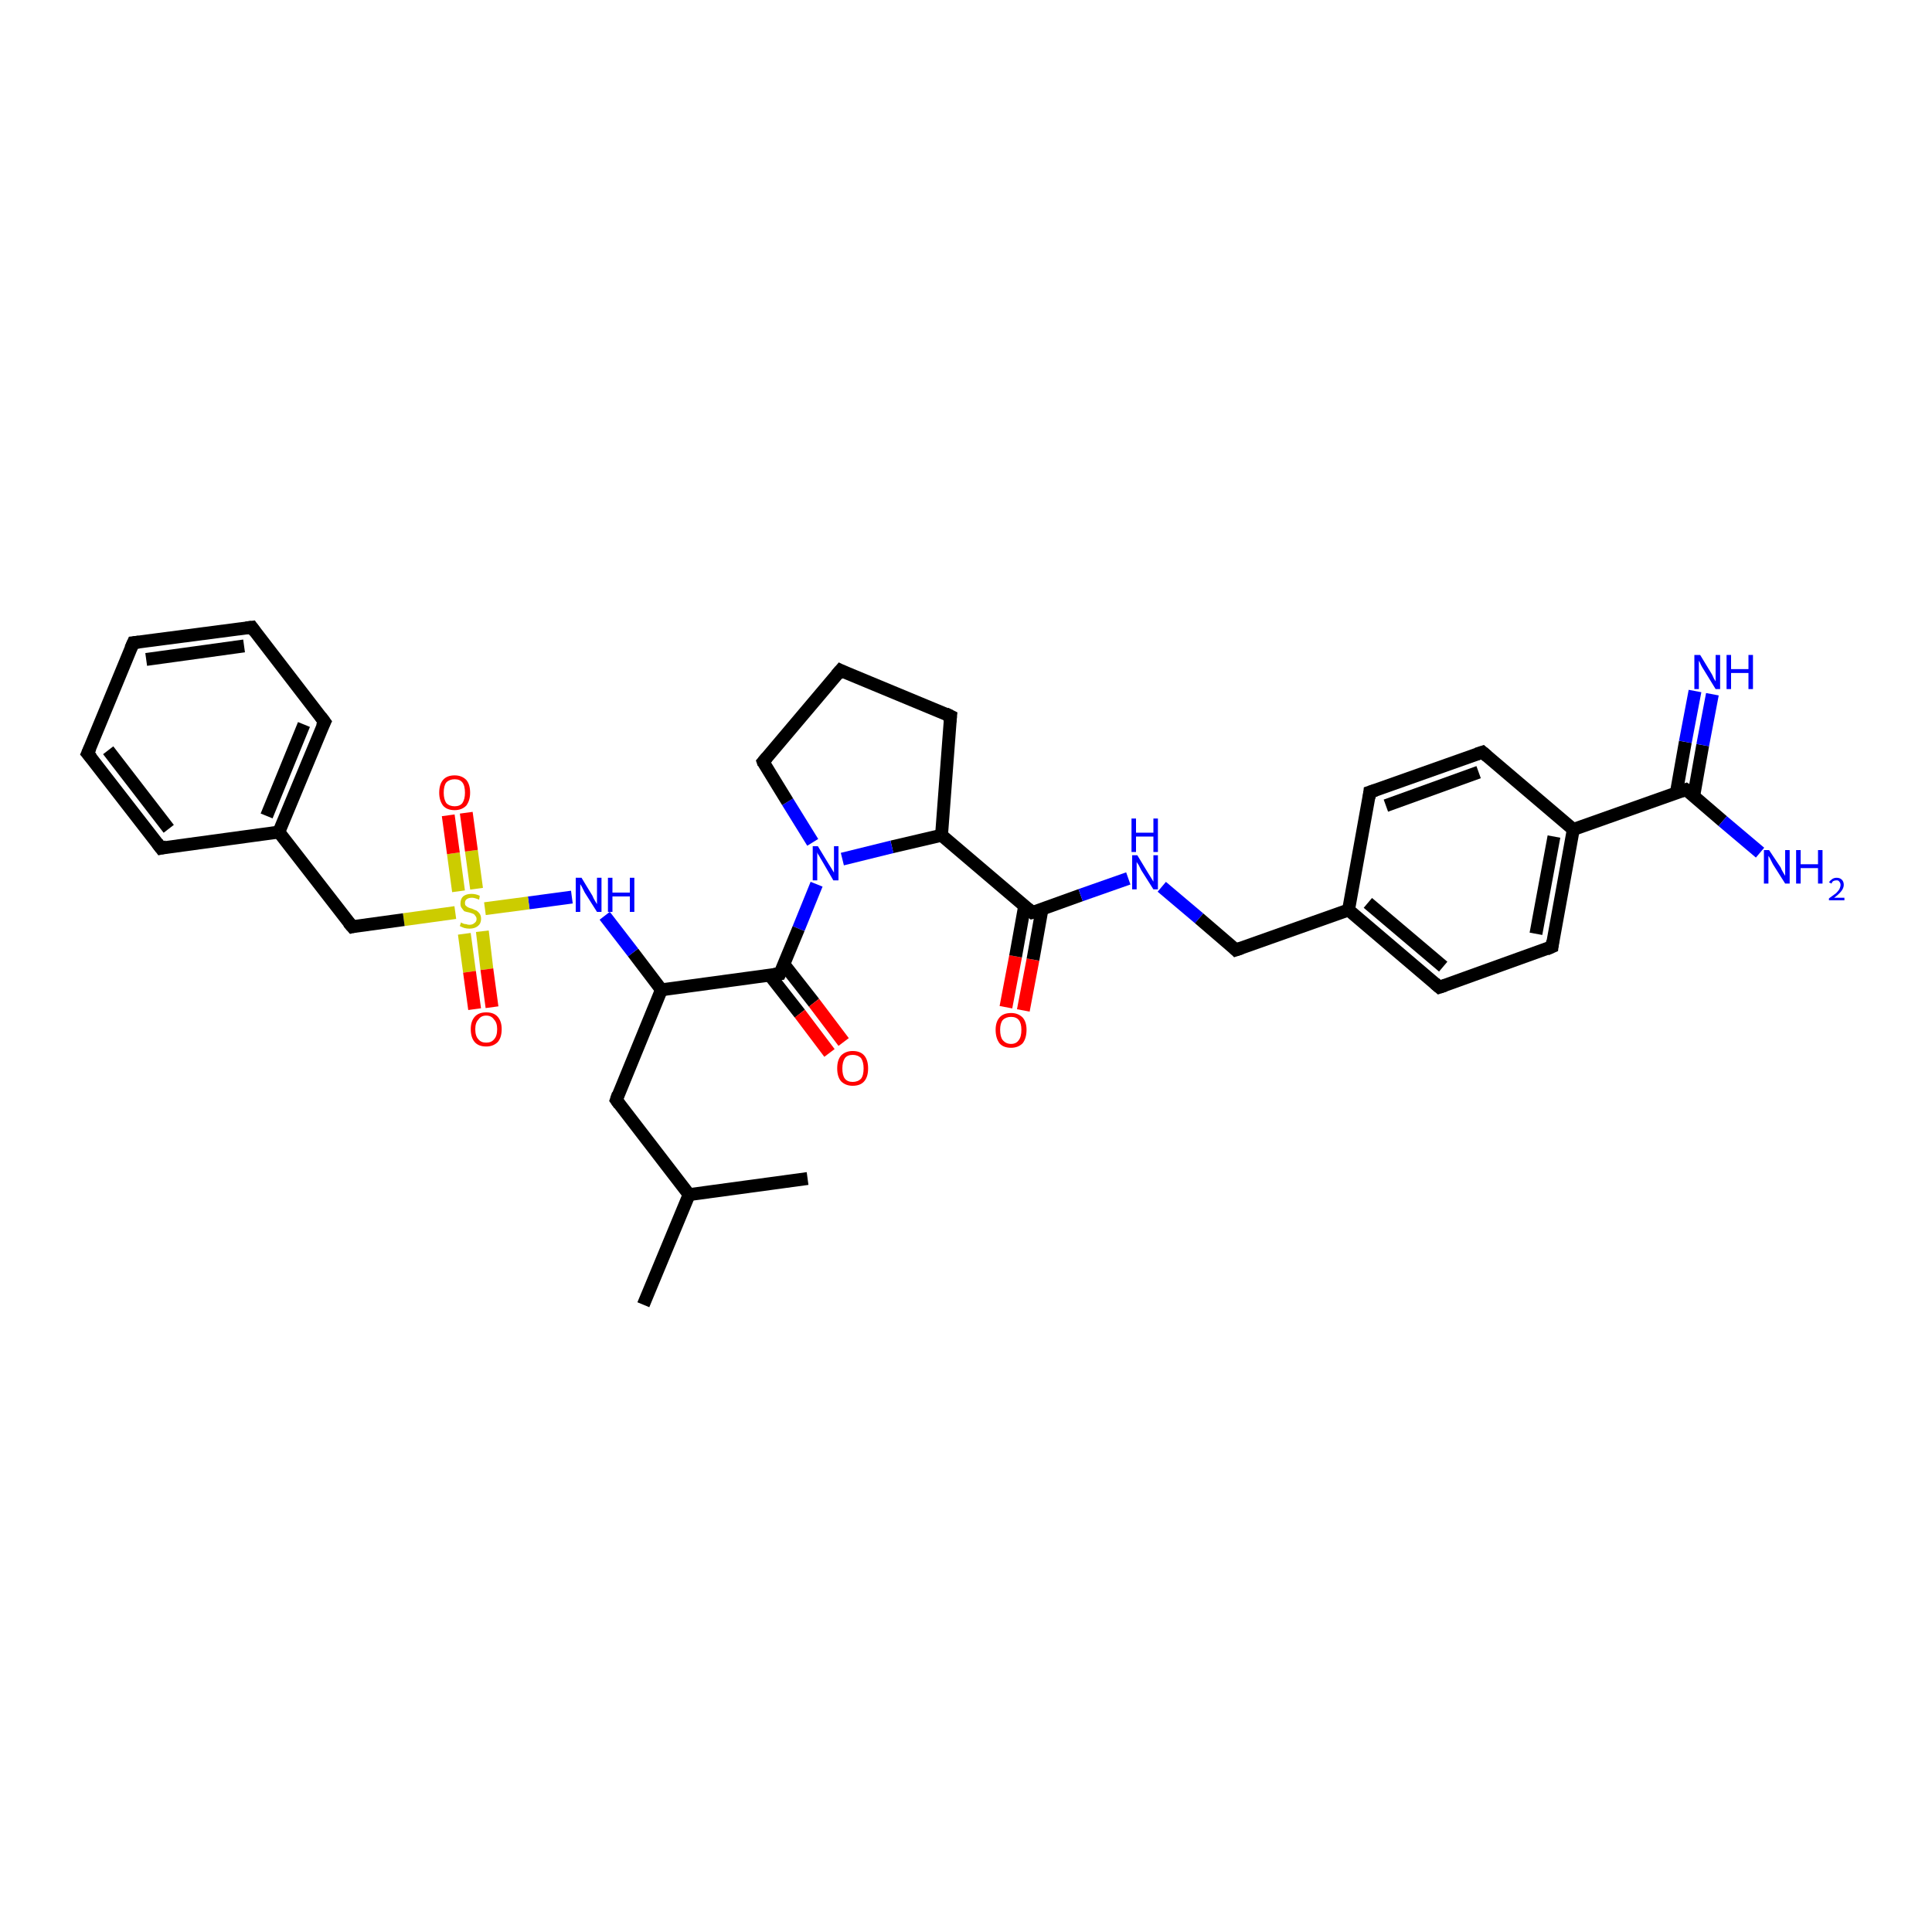 <?xml version='1.0' encoding='iso-8859-1'?>
<svg version='1.1' baseProfile='full'
              xmlns='http://www.w3.org/2000/svg'
                      xmlns:rdkit='http://www.rdkit.org/xml'
                      xmlns:xlink='http://www.w3.org/1999/xlink'
                  xml:space='preserve'
width='300px' height='300px' viewBox='0 0 300 300'>
<!-- END OF HEADER -->
<rect style='opacity:1.0;fill:#FFFFFF;stroke:none' width='300.0' height='300.0' x='0.0' y='0.0'> </rect>
<path class='bond-0 atom-0 atom-1' d='M 156.2,156.4 L 157.7,148.5' style='fill:none;fill-rule:evenodd;stroke:#FF0000;stroke-width:2.0px;stroke-linecap:butt;stroke-linejoin:miter;stroke-opacity:1' />
<path class='bond-0 atom-0 atom-1' d='M 157.7,148.5 L 159.1,140.7' style='fill:none;fill-rule:evenodd;stroke:#000000;stroke-width:2.0px;stroke-linecap:butt;stroke-linejoin:miter;stroke-opacity:1' />
<path class='bond-0 atom-0 atom-1' d='M 158.9,156.9 L 160.4,149.0' style='fill:none;fill-rule:evenodd;stroke:#FF0000;stroke-width:2.0px;stroke-linecap:butt;stroke-linejoin:miter;stroke-opacity:1' />
<path class='bond-0 atom-0 atom-1' d='M 160.4,149.0 L 161.8,141.2' style='fill:none;fill-rule:evenodd;stroke:#000000;stroke-width:2.0px;stroke-linecap:butt;stroke-linejoin:miter;stroke-opacity:1' />
<path class='bond-1 atom-1 atom-2' d='M 160.3,141.7 L 167.8,139.0' style='fill:none;fill-rule:evenodd;stroke:#000000;stroke-width:2.0px;stroke-linecap:butt;stroke-linejoin:miter;stroke-opacity:1' />
<path class='bond-1 atom-1 atom-2' d='M 167.8,139.0 L 175.2,136.4' style='fill:none;fill-rule:evenodd;stroke:#0000FF;stroke-width:2.0px;stroke-linecap:butt;stroke-linejoin:miter;stroke-opacity:1' />
<path class='bond-2 atom-2 atom-3' d='M 180.4,137.7 L 186.2,142.6' style='fill:none;fill-rule:evenodd;stroke:#0000FF;stroke-width:2.0px;stroke-linecap:butt;stroke-linejoin:miter;stroke-opacity:1' />
<path class='bond-2 atom-2 atom-3' d='M 186.2,142.6 L 191.9,147.5' style='fill:none;fill-rule:evenodd;stroke:#000000;stroke-width:2.0px;stroke-linecap:butt;stroke-linejoin:miter;stroke-opacity:1' />
<path class='bond-3 atom-3 atom-4' d='M 191.9,147.5 L 209.4,141.3' style='fill:none;fill-rule:evenodd;stroke:#000000;stroke-width:2.0px;stroke-linecap:butt;stroke-linejoin:miter;stroke-opacity:1' />
<path class='bond-4 atom-4 atom-5' d='M 209.4,141.3 L 223.5,153.3' style='fill:none;fill-rule:evenodd;stroke:#000000;stroke-width:2.0px;stroke-linecap:butt;stroke-linejoin:miter;stroke-opacity:1' />
<path class='bond-4 atom-4 atom-5' d='M 212.4,140.2 L 224.1,150.1' style='fill:none;fill-rule:evenodd;stroke:#000000;stroke-width:2.0px;stroke-linecap:butt;stroke-linejoin:miter;stroke-opacity:1' />
<path class='bond-5 atom-5 atom-6' d='M 223.5,153.3 L 241.0,147.0' style='fill:none;fill-rule:evenodd;stroke:#000000;stroke-width:2.0px;stroke-linecap:butt;stroke-linejoin:miter;stroke-opacity:1' />
<path class='bond-6 atom-6 atom-7' d='M 241.0,147.0 L 244.3,128.8' style='fill:none;fill-rule:evenodd;stroke:#000000;stroke-width:2.0px;stroke-linecap:butt;stroke-linejoin:miter;stroke-opacity:1' />
<path class='bond-6 atom-6 atom-7' d='M 238.5,145.0 L 241.3,129.9' style='fill:none;fill-rule:evenodd;stroke:#000000;stroke-width:2.0px;stroke-linecap:butt;stroke-linejoin:miter;stroke-opacity:1' />
<path class='bond-7 atom-7 atom-8' d='M 244.3,128.8 L 261.8,122.6' style='fill:none;fill-rule:evenodd;stroke:#000000;stroke-width:2.0px;stroke-linecap:butt;stroke-linejoin:miter;stroke-opacity:1' />
<path class='bond-8 atom-8 atom-9' d='M 263.0,123.6 L 264.4,115.7' style='fill:none;fill-rule:evenodd;stroke:#000000;stroke-width:2.0px;stroke-linecap:butt;stroke-linejoin:miter;stroke-opacity:1' />
<path class='bond-8 atom-8 atom-9' d='M 264.4,115.7 L 265.9,107.8' style='fill:none;fill-rule:evenodd;stroke:#0000FF;stroke-width:2.0px;stroke-linecap:butt;stroke-linejoin:miter;stroke-opacity:1' />
<path class='bond-8 atom-8 atom-9' d='M 260.3,123.1 L 261.7,115.2' style='fill:none;fill-rule:evenodd;stroke:#000000;stroke-width:2.0px;stroke-linecap:butt;stroke-linejoin:miter;stroke-opacity:1' />
<path class='bond-8 atom-8 atom-9' d='M 261.7,115.2 L 263.2,107.3' style='fill:none;fill-rule:evenodd;stroke:#0000FF;stroke-width:2.0px;stroke-linecap:butt;stroke-linejoin:miter;stroke-opacity:1' />
<path class='bond-9 atom-8 atom-10' d='M 261.8,122.6 L 267.5,127.5' style='fill:none;fill-rule:evenodd;stroke:#000000;stroke-width:2.0px;stroke-linecap:butt;stroke-linejoin:miter;stroke-opacity:1' />
<path class='bond-9 atom-8 atom-10' d='M 267.5,127.5 L 273.3,132.4' style='fill:none;fill-rule:evenodd;stroke:#0000FF;stroke-width:2.0px;stroke-linecap:butt;stroke-linejoin:miter;stroke-opacity:1' />
<path class='bond-10 atom-7 atom-11' d='M 244.3,128.8 L 230.2,116.8' style='fill:none;fill-rule:evenodd;stroke:#000000;stroke-width:2.0px;stroke-linecap:butt;stroke-linejoin:miter;stroke-opacity:1' />
<path class='bond-11 atom-11 atom-12' d='M 230.2,116.8 L 212.7,123.0' style='fill:none;fill-rule:evenodd;stroke:#000000;stroke-width:2.0px;stroke-linecap:butt;stroke-linejoin:miter;stroke-opacity:1' />
<path class='bond-11 atom-11 atom-12' d='M 229.6,119.9 L 215.2,125.1' style='fill:none;fill-rule:evenodd;stroke:#000000;stroke-width:2.0px;stroke-linecap:butt;stroke-linejoin:miter;stroke-opacity:1' />
<path class='bond-12 atom-1 atom-13' d='M 160.3,141.7 L 146.2,129.7' style='fill:none;fill-rule:evenodd;stroke:#000000;stroke-width:2.0px;stroke-linecap:butt;stroke-linejoin:miter;stroke-opacity:1' />
<path class='bond-13 atom-13 atom-14' d='M 146.2,129.7 L 138.5,131.5' style='fill:none;fill-rule:evenodd;stroke:#000000;stroke-width:2.0px;stroke-linecap:butt;stroke-linejoin:miter;stroke-opacity:1' />
<path class='bond-13 atom-13 atom-14' d='M 138.5,131.5 L 130.8,133.4' style='fill:none;fill-rule:evenodd;stroke:#0000FF;stroke-width:2.0px;stroke-linecap:butt;stroke-linejoin:miter;stroke-opacity:1' />
<path class='bond-14 atom-14 atom-15' d='M 126.8,137.3 L 124.0,144.2' style='fill:none;fill-rule:evenodd;stroke:#0000FF;stroke-width:2.0px;stroke-linecap:butt;stroke-linejoin:miter;stroke-opacity:1' />
<path class='bond-14 atom-14 atom-15' d='M 124.0,144.2 L 121.1,151.2' style='fill:none;fill-rule:evenodd;stroke:#000000;stroke-width:2.0px;stroke-linecap:butt;stroke-linejoin:miter;stroke-opacity:1' />
<path class='bond-15 atom-15 atom-16' d='M 119.5,151.4 L 124.2,157.4' style='fill:none;fill-rule:evenodd;stroke:#000000;stroke-width:2.0px;stroke-linecap:butt;stroke-linejoin:miter;stroke-opacity:1' />
<path class='bond-15 atom-15 atom-16' d='M 124.2,157.4 L 128.8,163.5' style='fill:none;fill-rule:evenodd;stroke:#FF0000;stroke-width:2.0px;stroke-linecap:butt;stroke-linejoin:miter;stroke-opacity:1' />
<path class='bond-15 atom-15 atom-16' d='M 121.7,149.7 L 126.4,155.7' style='fill:none;fill-rule:evenodd;stroke:#000000;stroke-width:2.0px;stroke-linecap:butt;stroke-linejoin:miter;stroke-opacity:1' />
<path class='bond-15 atom-15 atom-16' d='M 126.4,155.7 L 131.0,161.8' style='fill:none;fill-rule:evenodd;stroke:#FF0000;stroke-width:2.0px;stroke-linecap:butt;stroke-linejoin:miter;stroke-opacity:1' />
<path class='bond-16 atom-15 atom-17' d='M 121.1,151.2 L 102.7,153.7' style='fill:none;fill-rule:evenodd;stroke:#000000;stroke-width:2.0px;stroke-linecap:butt;stroke-linejoin:miter;stroke-opacity:1' />
<path class='bond-17 atom-17 atom-18' d='M 102.7,153.7 L 98.3,147.9' style='fill:none;fill-rule:evenodd;stroke:#000000;stroke-width:2.0px;stroke-linecap:butt;stroke-linejoin:miter;stroke-opacity:1' />
<path class='bond-17 atom-17 atom-18' d='M 98.3,147.9 L 93.9,142.2' style='fill:none;fill-rule:evenodd;stroke:#0000FF;stroke-width:2.0px;stroke-linecap:butt;stroke-linejoin:miter;stroke-opacity:1' />
<path class='bond-18 atom-18 atom-19' d='M 88.8,139.3 L 82.1,140.2' style='fill:none;fill-rule:evenodd;stroke:#0000FF;stroke-width:2.0px;stroke-linecap:butt;stroke-linejoin:miter;stroke-opacity:1' />
<path class='bond-18 atom-18 atom-19' d='M 82.1,140.2 L 75.3,141.1' style='fill:none;fill-rule:evenodd;stroke:#CCCC00;stroke-width:2.0px;stroke-linecap:butt;stroke-linejoin:miter;stroke-opacity:1' />
<path class='bond-19 atom-19 atom-20' d='M 72.1,145.0 L 72.9,150.9' style='fill:none;fill-rule:evenodd;stroke:#CCCC00;stroke-width:2.0px;stroke-linecap:butt;stroke-linejoin:miter;stroke-opacity:1' />
<path class='bond-19 atom-19 atom-20' d='M 72.9,150.9 L 73.7,156.7' style='fill:none;fill-rule:evenodd;stroke:#FF0000;stroke-width:2.0px;stroke-linecap:butt;stroke-linejoin:miter;stroke-opacity:1' />
<path class='bond-19 atom-19 atom-20' d='M 74.9,144.6 L 75.6,150.5' style='fill:none;fill-rule:evenodd;stroke:#CCCC00;stroke-width:2.0px;stroke-linecap:butt;stroke-linejoin:miter;stroke-opacity:1' />
<path class='bond-19 atom-19 atom-20' d='M 75.6,150.5 L 76.4,156.4' style='fill:none;fill-rule:evenodd;stroke:#FF0000;stroke-width:2.0px;stroke-linecap:butt;stroke-linejoin:miter;stroke-opacity:1' />
<path class='bond-20 atom-19 atom-21' d='M 74.0,138.0 L 73.2,132.1' style='fill:none;fill-rule:evenodd;stroke:#CCCC00;stroke-width:2.0px;stroke-linecap:butt;stroke-linejoin:miter;stroke-opacity:1' />
<path class='bond-20 atom-19 atom-21' d='M 73.2,132.1 L 72.4,126.2' style='fill:none;fill-rule:evenodd;stroke:#FF0000;stroke-width:2.0px;stroke-linecap:butt;stroke-linejoin:miter;stroke-opacity:1' />
<path class='bond-20 atom-19 atom-21' d='M 71.2,138.4 L 70.4,132.5' style='fill:none;fill-rule:evenodd;stroke:#CCCC00;stroke-width:2.0px;stroke-linecap:butt;stroke-linejoin:miter;stroke-opacity:1' />
<path class='bond-20 atom-19 atom-21' d='M 70.4,132.5 L 69.6,126.6' style='fill:none;fill-rule:evenodd;stroke:#FF0000;stroke-width:2.0px;stroke-linecap:butt;stroke-linejoin:miter;stroke-opacity:1' />
<path class='bond-21 atom-19 atom-22' d='M 70.7,141.7 L 62.7,142.8' style='fill:none;fill-rule:evenodd;stroke:#CCCC00;stroke-width:2.0px;stroke-linecap:butt;stroke-linejoin:miter;stroke-opacity:1' />
<path class='bond-21 atom-19 atom-22' d='M 62.7,142.8 L 54.7,143.9' style='fill:none;fill-rule:evenodd;stroke:#000000;stroke-width:2.0px;stroke-linecap:butt;stroke-linejoin:miter;stroke-opacity:1' />
<path class='bond-22 atom-22 atom-23' d='M 54.7,143.9 L 43.3,129.2' style='fill:none;fill-rule:evenodd;stroke:#000000;stroke-width:2.0px;stroke-linecap:butt;stroke-linejoin:miter;stroke-opacity:1' />
<path class='bond-23 atom-23 atom-24' d='M 43.3,129.2 L 50.4,112.1' style='fill:none;fill-rule:evenodd;stroke:#000000;stroke-width:2.0px;stroke-linecap:butt;stroke-linejoin:miter;stroke-opacity:1' />
<path class='bond-23 atom-23 atom-24' d='M 41.4,126.7 L 47.2,112.5' style='fill:none;fill-rule:evenodd;stroke:#000000;stroke-width:2.0px;stroke-linecap:butt;stroke-linejoin:miter;stroke-opacity:1' />
<path class='bond-24 atom-24 atom-25' d='M 50.4,112.1 L 39.1,97.4' style='fill:none;fill-rule:evenodd;stroke:#000000;stroke-width:2.0px;stroke-linecap:butt;stroke-linejoin:miter;stroke-opacity:1' />
<path class='bond-25 atom-25 atom-26' d='M 39.1,97.4 L 20.7,99.8' style='fill:none;fill-rule:evenodd;stroke:#000000;stroke-width:2.0px;stroke-linecap:butt;stroke-linejoin:miter;stroke-opacity:1' />
<path class='bond-25 atom-25 atom-26' d='M 37.9,100.3 L 22.7,102.4' style='fill:none;fill-rule:evenodd;stroke:#000000;stroke-width:2.0px;stroke-linecap:butt;stroke-linejoin:miter;stroke-opacity:1' />
<path class='bond-26 atom-26 atom-27' d='M 20.7,99.8 L 13.6,117.0' style='fill:none;fill-rule:evenodd;stroke:#000000;stroke-width:2.0px;stroke-linecap:butt;stroke-linejoin:miter;stroke-opacity:1' />
<path class='bond-27 atom-27 atom-28' d='M 13.6,117.0 L 25.0,131.7' style='fill:none;fill-rule:evenodd;stroke:#000000;stroke-width:2.0px;stroke-linecap:butt;stroke-linejoin:miter;stroke-opacity:1' />
<path class='bond-27 atom-27 atom-28' d='M 16.8,116.5 L 26.2,128.7' style='fill:none;fill-rule:evenodd;stroke:#000000;stroke-width:2.0px;stroke-linecap:butt;stroke-linejoin:miter;stroke-opacity:1' />
<path class='bond-28 atom-17 atom-29' d='M 102.7,153.7 L 95.7,170.8' style='fill:none;fill-rule:evenodd;stroke:#000000;stroke-width:2.0px;stroke-linecap:butt;stroke-linejoin:miter;stroke-opacity:1' />
<path class='bond-29 atom-29 atom-30' d='M 95.7,170.8 L 107.0,185.5' style='fill:none;fill-rule:evenodd;stroke:#000000;stroke-width:2.0px;stroke-linecap:butt;stroke-linejoin:miter;stroke-opacity:1' />
<path class='bond-30 atom-30 atom-31' d='M 107.0,185.5 L 99.9,202.6' style='fill:none;fill-rule:evenodd;stroke:#000000;stroke-width:2.0px;stroke-linecap:butt;stroke-linejoin:miter;stroke-opacity:1' />
<path class='bond-31 atom-30 atom-32' d='M 107.0,185.5 L 125.4,183.0' style='fill:none;fill-rule:evenodd;stroke:#000000;stroke-width:2.0px;stroke-linecap:butt;stroke-linejoin:miter;stroke-opacity:1' />
<path class='bond-32 atom-14 atom-33' d='M 126.2,130.8 L 122.3,124.5' style='fill:none;fill-rule:evenodd;stroke:#0000FF;stroke-width:2.0px;stroke-linecap:butt;stroke-linejoin:miter;stroke-opacity:1' />
<path class='bond-32 atom-14 atom-33' d='M 122.3,124.5 L 118.5,118.3' style='fill:none;fill-rule:evenodd;stroke:#000000;stroke-width:2.0px;stroke-linecap:butt;stroke-linejoin:miter;stroke-opacity:1' />
<path class='bond-33 atom-33 atom-34' d='M 118.5,118.3 L 130.5,104.1' style='fill:none;fill-rule:evenodd;stroke:#000000;stroke-width:2.0px;stroke-linecap:butt;stroke-linejoin:miter;stroke-opacity:1' />
<path class='bond-34 atom-34 atom-35' d='M 130.5,104.1 L 147.6,111.2' style='fill:none;fill-rule:evenodd;stroke:#000000;stroke-width:2.0px;stroke-linecap:butt;stroke-linejoin:miter;stroke-opacity:1' />
<path class='bond-35 atom-12 atom-4' d='M 212.7,123.0 L 209.4,141.3' style='fill:none;fill-rule:evenodd;stroke:#000000;stroke-width:2.0px;stroke-linecap:butt;stroke-linejoin:miter;stroke-opacity:1' />
<path class='bond-36 atom-28 atom-23' d='M 25.0,131.7 L 43.3,129.2' style='fill:none;fill-rule:evenodd;stroke:#000000;stroke-width:2.0px;stroke-linecap:butt;stroke-linejoin:miter;stroke-opacity:1' />
<path class='bond-37 atom-35 atom-13' d='M 147.6,111.2 L 146.2,129.7' style='fill:none;fill-rule:evenodd;stroke:#000000;stroke-width:2.0px;stroke-linecap:butt;stroke-linejoin:miter;stroke-opacity:1' />
<path d='M 160.7,141.6 L 160.3,141.7 L 159.6,141.1' style='fill:none;stroke:#000000;stroke-width:2.0px;stroke-linecap:butt;stroke-linejoin:miter;stroke-opacity:1;' />
<path d='M 191.6,147.2 L 191.9,147.5 L 192.8,147.2' style='fill:none;stroke:#000000;stroke-width:2.0px;stroke-linecap:butt;stroke-linejoin:miter;stroke-opacity:1;' />
<path d='M 222.8,152.7 L 223.5,153.3 L 224.4,153.0' style='fill:none;stroke:#000000;stroke-width:2.0px;stroke-linecap:butt;stroke-linejoin:miter;stroke-opacity:1;' />
<path d='M 240.1,147.4 L 241.0,147.0 L 241.1,146.1' style='fill:none;stroke:#000000;stroke-width:2.0px;stroke-linecap:butt;stroke-linejoin:miter;stroke-opacity:1;' />
<path d='M 260.9,122.9 L 261.8,122.6 L 262.1,122.8' style='fill:none;stroke:#000000;stroke-width:2.0px;stroke-linecap:butt;stroke-linejoin:miter;stroke-opacity:1;' />
<path d='M 230.9,117.4 L 230.2,116.8 L 229.3,117.1' style='fill:none;stroke:#000000;stroke-width:2.0px;stroke-linecap:butt;stroke-linejoin:miter;stroke-opacity:1;' />
<path d='M 213.6,122.7 L 212.7,123.0 L 212.6,123.9' style='fill:none;stroke:#000000;stroke-width:2.0px;stroke-linecap:butt;stroke-linejoin:miter;stroke-opacity:1;' />
<path d='M 121.3,150.8 L 121.1,151.2 L 120.2,151.3' style='fill:none;stroke:#000000;stroke-width:2.0px;stroke-linecap:butt;stroke-linejoin:miter;stroke-opacity:1;' />
<path d='M 55.1,143.8 L 54.7,143.9 L 54.1,143.2' style='fill:none;stroke:#000000;stroke-width:2.0px;stroke-linecap:butt;stroke-linejoin:miter;stroke-opacity:1;' />
<path d='M 50.0,112.9 L 50.4,112.1 L 49.8,111.3' style='fill:none;stroke:#000000;stroke-width:2.0px;stroke-linecap:butt;stroke-linejoin:miter;stroke-opacity:1;' />
<path d='M 39.6,98.1 L 39.1,97.4 L 38.2,97.5' style='fill:none;stroke:#000000;stroke-width:2.0px;stroke-linecap:butt;stroke-linejoin:miter;stroke-opacity:1;' />
<path d='M 21.6,99.7 L 20.7,99.8 L 20.3,100.7' style='fill:none;stroke:#000000;stroke-width:2.0px;stroke-linecap:butt;stroke-linejoin:miter;stroke-opacity:1;' />
<path d='M 14.0,116.1 L 13.6,117.0 L 14.2,117.7' style='fill:none;stroke:#000000;stroke-width:2.0px;stroke-linecap:butt;stroke-linejoin:miter;stroke-opacity:1;' />
<path d='M 24.4,130.9 L 25.0,131.7 L 25.9,131.5' style='fill:none;stroke:#000000;stroke-width:2.0px;stroke-linecap:butt;stroke-linejoin:miter;stroke-opacity:1;' />
<path d='M 96.0,169.9 L 95.7,170.8 L 96.2,171.5' style='fill:none;stroke:#000000;stroke-width:2.0px;stroke-linecap:butt;stroke-linejoin:miter;stroke-opacity:1;' />
<path d='M 118.6,118.6 L 118.5,118.3 L 119.1,117.6' style='fill:none;stroke:#000000;stroke-width:2.0px;stroke-linecap:butt;stroke-linejoin:miter;stroke-opacity:1;' />
<path d='M 129.9,104.8 L 130.5,104.1 L 131.3,104.5' style='fill:none;stroke:#000000;stroke-width:2.0px;stroke-linecap:butt;stroke-linejoin:miter;stroke-opacity:1;' />
<path d='M 146.8,110.8 L 147.6,111.2 L 147.5,112.1' style='fill:none;stroke:#000000;stroke-width:2.0px;stroke-linecap:butt;stroke-linejoin:miter;stroke-opacity:1;' />
<path class='atom-0' d='M 154.6 159.9
Q 154.6 158.7, 155.2 158.0
Q 155.8 157.3, 157.0 157.3
Q 158.1 157.3, 158.8 158.0
Q 159.4 158.7, 159.4 159.9
Q 159.4 161.2, 158.8 162.0
Q 158.1 162.7, 157.0 162.7
Q 155.8 162.7, 155.2 162.0
Q 154.6 161.2, 154.6 159.9
M 157.0 162.1
Q 157.8 162.1, 158.2 161.5
Q 158.6 161.0, 158.6 159.9
Q 158.6 158.9, 158.2 158.4
Q 157.8 157.9, 157.0 157.9
Q 156.2 157.9, 155.7 158.4
Q 155.3 158.9, 155.3 159.9
Q 155.3 161.0, 155.7 161.5
Q 156.2 162.1, 157.0 162.1
' fill='#FF0000'/>
<path class='atom-2' d='M 176.6 132.8
L 178.3 135.6
Q 178.5 135.9, 178.8 136.4
Q 179.1 136.9, 179.1 136.9
L 179.1 132.8
L 179.8 132.8
L 179.8 138.1
L 179.1 138.1
L 177.2 135.1
Q 177.0 134.7, 176.8 134.3
Q 176.5 133.9, 176.5 133.8
L 176.5 138.1
L 175.8 138.1
L 175.8 132.8
L 176.6 132.8
' fill='#0000FF'/>
<path class='atom-2' d='M 175.7 127.1
L 176.4 127.1
L 176.4 129.3
L 179.1 129.3
L 179.1 127.1
L 179.8 127.1
L 179.8 132.3
L 179.1 132.3
L 179.1 129.9
L 176.4 129.9
L 176.4 132.3
L 175.7 132.3
L 175.7 127.1
' fill='#0000FF'/>
<path class='atom-9' d='M 264.0 101.7
L 265.7 104.5
Q 265.9 104.8, 266.1 105.3
Q 266.4 105.8, 266.4 105.8
L 266.4 101.7
L 267.1 101.7
L 267.1 107.0
L 266.4 107.0
L 264.5 103.9
Q 264.3 103.6, 264.1 103.2
Q 263.9 102.7, 263.8 102.6
L 263.8 107.0
L 263.1 107.0
L 263.1 101.7
L 264.0 101.7
' fill='#0000FF'/>
<path class='atom-9' d='M 268.1 101.7
L 268.8 101.7
L 268.8 103.9
L 271.5 103.9
L 271.5 101.7
L 272.2 101.7
L 272.2 107.0
L 271.5 107.0
L 271.5 104.5
L 268.8 104.5
L 268.8 107.0
L 268.1 107.0
L 268.1 101.7
' fill='#0000FF'/>
<path class='atom-10' d='M 274.7 132.0
L 276.5 134.7
Q 276.6 135.0, 276.9 135.5
Q 277.2 136.0, 277.2 136.0
L 277.2 132.0
L 277.9 132.0
L 277.9 137.2
L 277.2 137.2
L 275.3 134.2
Q 275.1 133.8, 274.9 133.4
Q 274.7 133.0, 274.6 132.9
L 274.6 137.2
L 273.9 137.2
L 273.9 132.0
L 274.7 132.0
' fill='#0000FF'/>
<path class='atom-10' d='M 278.9 132.0
L 279.6 132.0
L 279.6 134.2
L 282.3 134.2
L 282.3 132.0
L 283.0 132.0
L 283.0 137.2
L 282.3 137.2
L 282.3 134.8
L 279.6 134.8
L 279.6 137.2
L 278.9 137.2
L 278.9 132.0
' fill='#0000FF'/>
<path class='atom-10' d='M 284.0 137.0
Q 284.2 136.7, 284.5 136.5
Q 284.8 136.3, 285.2 136.3
Q 285.7 136.3, 286.0 136.6
Q 286.3 136.9, 286.3 137.4
Q 286.3 137.9, 285.9 138.4
Q 285.5 138.9, 284.8 139.4
L 286.4 139.4
L 286.4 139.8
L 284.0 139.8
L 284.0 139.5
Q 284.7 139.0, 285.1 138.7
Q 285.4 138.4, 285.6 138.1
Q 285.8 137.7, 285.8 137.4
Q 285.8 137.1, 285.6 136.9
Q 285.5 136.7, 285.2 136.7
Q 284.9 136.7, 284.7 136.8
Q 284.5 136.9, 284.4 137.2
L 284.0 137.0
' fill='#0000FF'/>
<path class='atom-14' d='M 127.0 131.4
L 128.7 134.2
Q 128.9 134.5, 129.2 135.0
Q 129.5 135.5, 129.5 135.5
L 129.5 131.4
L 130.2 131.4
L 130.2 136.7
L 129.4 136.7
L 127.6 133.6
Q 127.4 133.3, 127.2 132.9
Q 126.9 132.5, 126.9 132.3
L 126.9 136.7
L 126.2 136.7
L 126.2 131.4
L 127.0 131.4
' fill='#0000FF'/>
<path class='atom-16' d='M 130.0 165.9
Q 130.0 164.6, 130.6 163.9
Q 131.3 163.2, 132.4 163.2
Q 133.6 163.2, 134.2 163.9
Q 134.8 164.6, 134.8 165.9
Q 134.8 167.2, 134.2 167.9
Q 133.6 168.6, 132.4 168.6
Q 131.3 168.6, 130.6 167.9
Q 130.0 167.2, 130.0 165.9
M 132.4 168.0
Q 133.2 168.0, 133.7 167.5
Q 134.1 167.0, 134.1 165.9
Q 134.1 164.9, 133.7 164.3
Q 133.2 163.8, 132.4 163.8
Q 131.6 163.8, 131.2 164.3
Q 130.8 164.9, 130.8 165.9
Q 130.8 167.0, 131.2 167.5
Q 131.6 168.0, 132.4 168.0
' fill='#FF0000'/>
<path class='atom-18' d='M 90.3 136.3
L 92.0 139.1
Q 92.1 139.4, 92.4 139.9
Q 92.7 140.4, 92.7 140.4
L 92.7 136.3
L 93.4 136.3
L 93.4 141.6
L 92.7 141.6
L 90.8 138.6
Q 90.6 138.2, 90.4 137.8
Q 90.2 137.4, 90.1 137.3
L 90.1 141.6
L 89.4 141.6
L 89.4 136.3
L 90.3 136.3
' fill='#0000FF'/>
<path class='atom-18' d='M 94.4 136.3
L 95.1 136.3
L 95.1 138.6
L 97.8 138.6
L 97.8 136.3
L 98.5 136.3
L 98.5 141.6
L 97.8 141.6
L 97.8 139.2
L 95.1 139.2
L 95.1 141.6
L 94.4 141.6
L 94.4 136.3
' fill='#0000FF'/>
<path class='atom-19' d='M 71.6 143.2
Q 71.6 143.3, 71.9 143.4
Q 72.1 143.5, 72.4 143.5
Q 72.6 143.6, 72.9 143.6
Q 73.4 143.6, 73.7 143.3
Q 74.0 143.1, 74.0 142.7
Q 74.0 142.4, 73.8 142.2
Q 73.7 142.0, 73.5 141.9
Q 73.2 141.8, 72.9 141.7
Q 72.4 141.6, 72.1 141.5
Q 71.9 141.3, 71.7 141.0
Q 71.5 140.8, 71.5 140.3
Q 71.5 139.6, 71.9 139.2
Q 72.4 138.8, 73.2 138.8
Q 73.9 138.8, 74.5 139.1
L 74.4 139.7
Q 73.7 139.4, 73.3 139.4
Q 72.8 139.4, 72.5 139.6
Q 72.2 139.8, 72.2 140.2
Q 72.2 140.5, 72.3 140.6
Q 72.5 140.8, 72.7 140.9
Q 72.9 141.0, 73.3 141.1
Q 73.7 141.3, 74.0 141.4
Q 74.3 141.6, 74.5 141.9
Q 74.7 142.2, 74.7 142.7
Q 74.7 143.4, 74.2 143.8
Q 73.7 144.2, 72.9 144.2
Q 72.5 144.2, 72.1 144.1
Q 71.8 144.0, 71.4 143.8
L 71.6 143.2
' fill='#CCCC00'/>
<path class='atom-20' d='M 73.1 159.8
Q 73.1 158.6, 73.7 157.9
Q 74.3 157.2, 75.5 157.2
Q 76.7 157.2, 77.3 157.9
Q 77.9 158.6, 77.9 159.8
Q 77.9 161.1, 77.3 161.8
Q 76.6 162.5, 75.5 162.5
Q 74.3 162.5, 73.7 161.8
Q 73.1 161.1, 73.1 159.8
M 75.5 161.9
Q 76.3 161.9, 76.7 161.4
Q 77.2 160.9, 77.2 159.8
Q 77.2 158.8, 76.7 158.3
Q 76.3 157.7, 75.5 157.7
Q 74.7 157.7, 74.3 158.3
Q 73.8 158.8, 73.8 159.8
Q 73.8 160.9, 74.3 161.4
Q 74.7 161.9, 75.5 161.9
' fill='#FF0000'/>
<path class='atom-21' d='M 68.2 123.1
Q 68.2 121.8, 68.8 121.1
Q 69.4 120.4, 70.6 120.4
Q 71.7 120.4, 72.4 121.1
Q 73.0 121.8, 73.0 123.1
Q 73.0 124.3, 72.4 125.1
Q 71.7 125.8, 70.6 125.8
Q 69.4 125.8, 68.8 125.1
Q 68.2 124.3, 68.2 123.1
M 70.6 125.2
Q 71.4 125.2, 71.8 124.7
Q 72.2 124.1, 72.2 123.1
Q 72.2 122.0, 71.8 121.5
Q 71.4 121.0, 70.6 121.0
Q 69.8 121.0, 69.3 121.5
Q 68.9 122.0, 68.9 123.1
Q 68.9 124.1, 69.3 124.7
Q 69.8 125.2, 70.6 125.2
' fill='#FF0000'/>
</svg>
